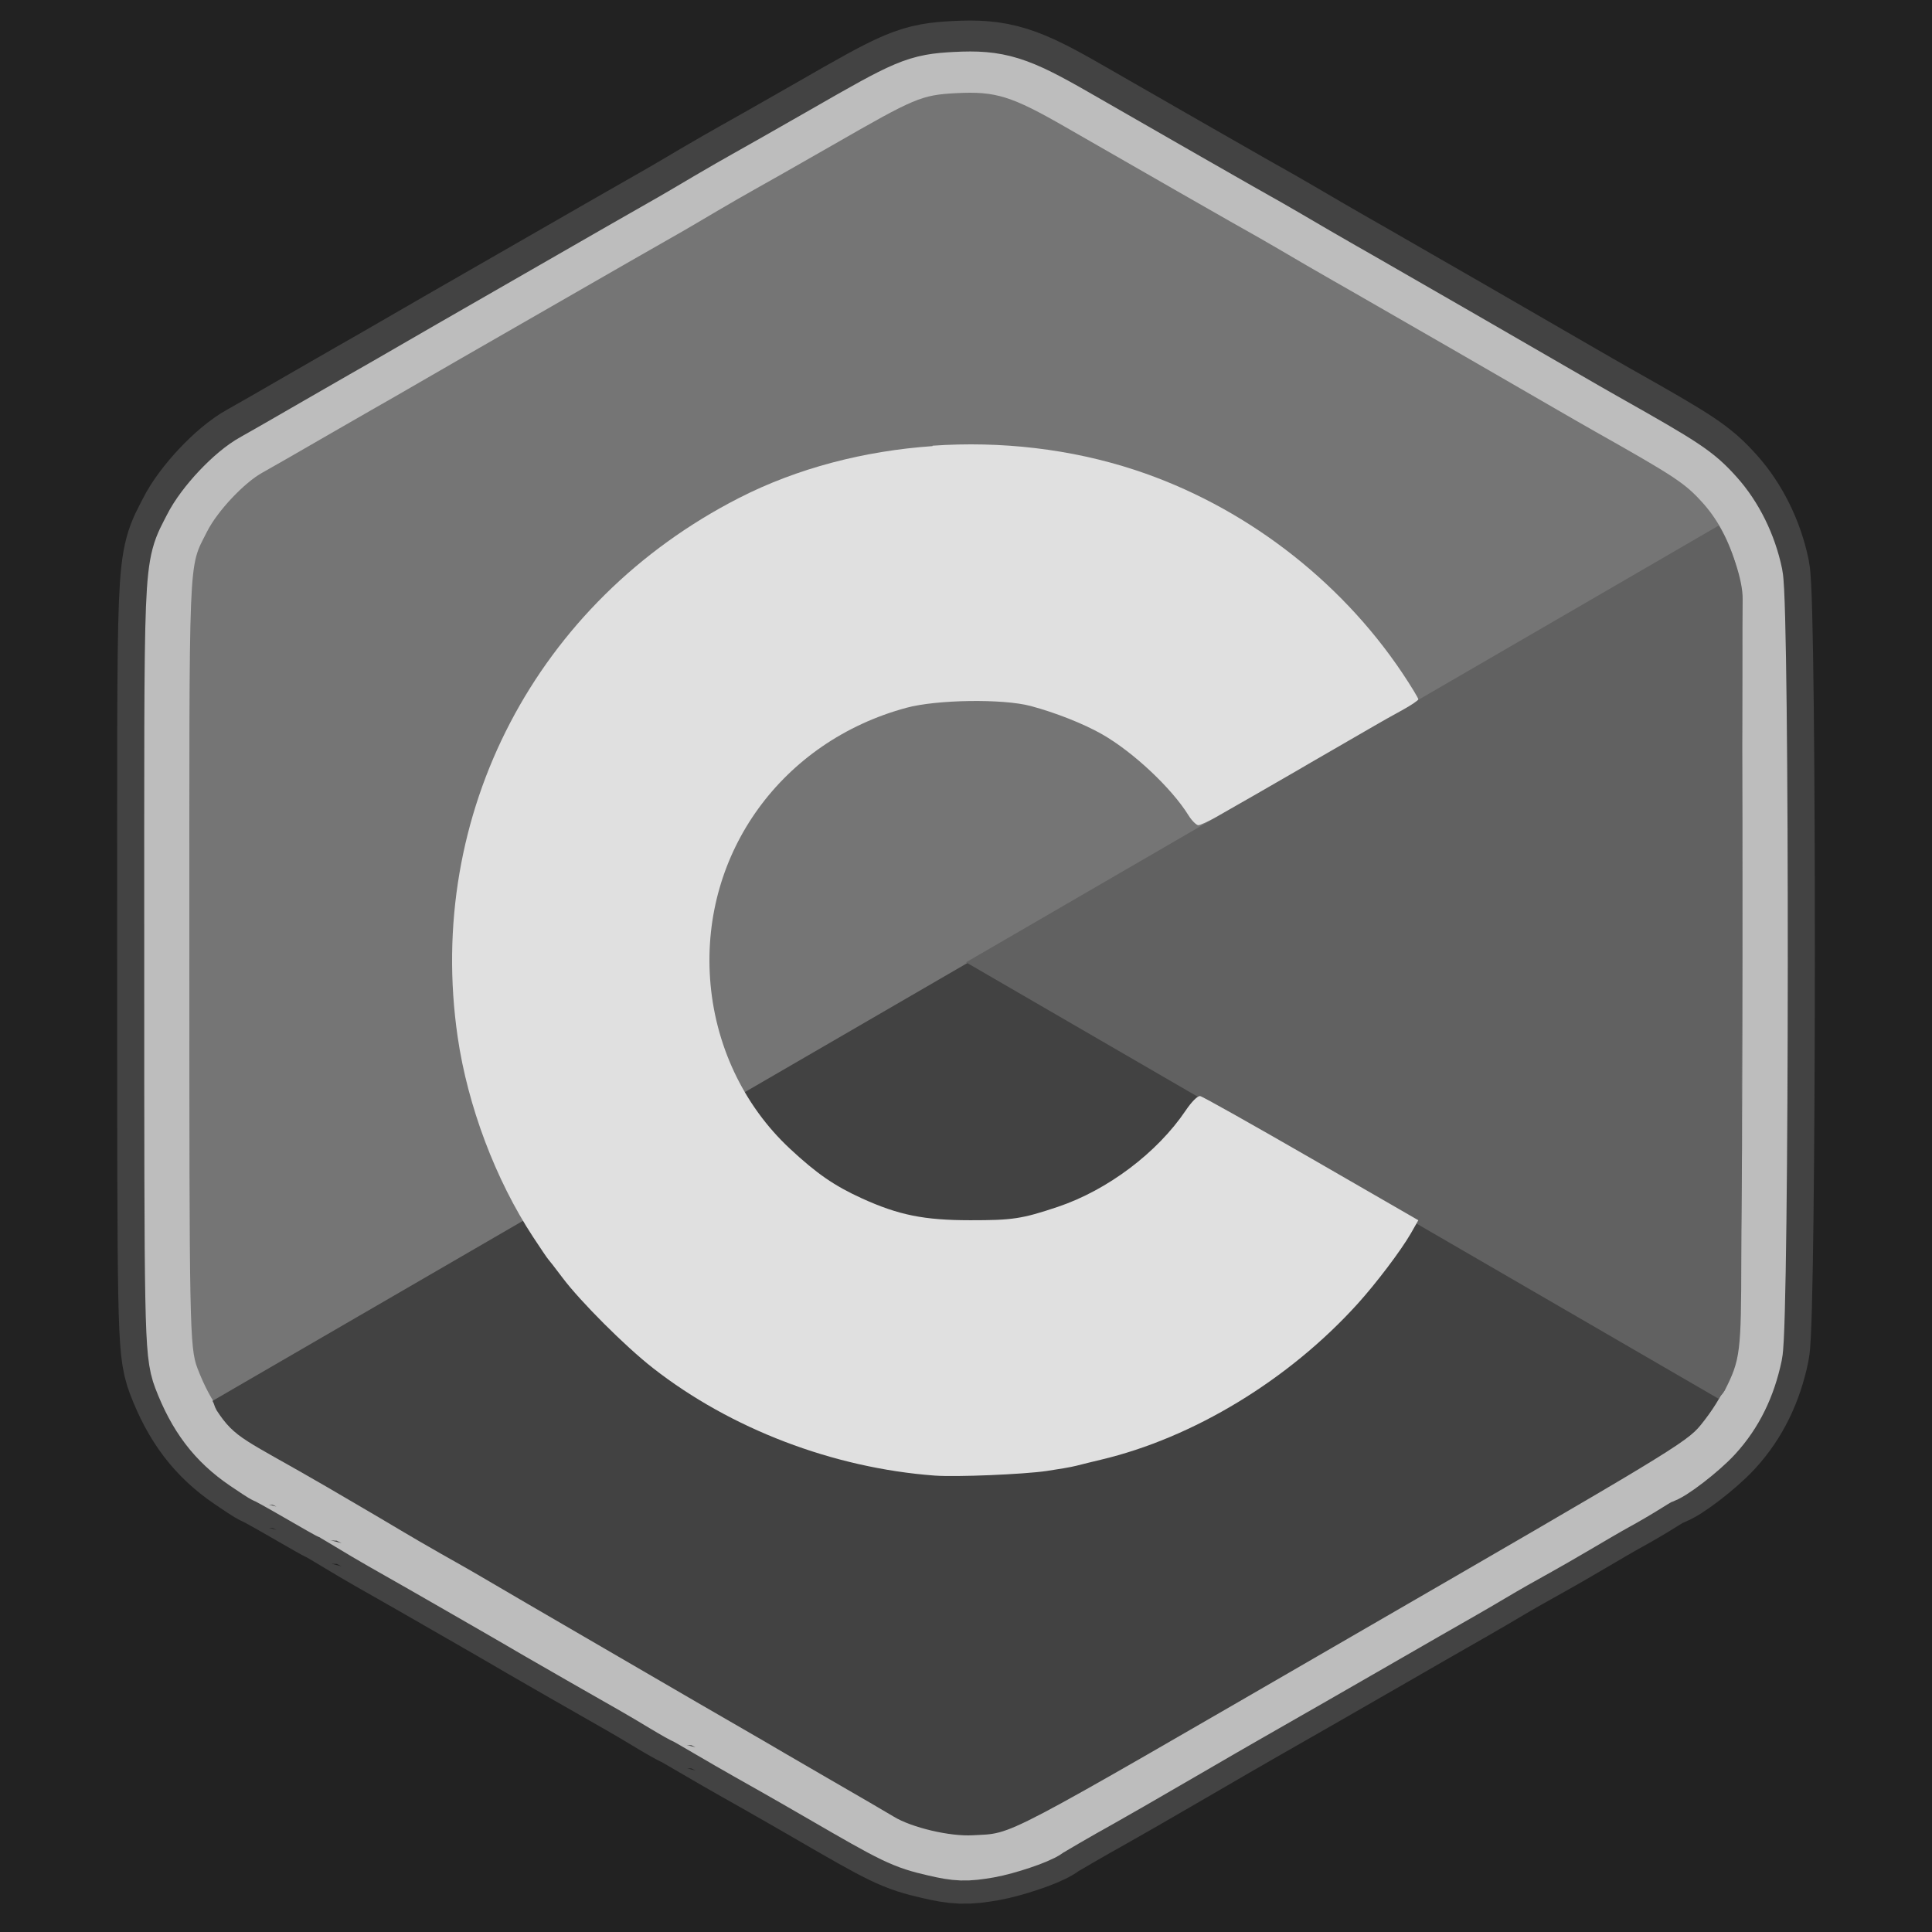 <?xml version="1.0" encoding="UTF-8"?>
<svg viewBox="0 0 500 500" version="1.1" xmlns="http://www.w3.org/2000/svg" xmlns:xlink="http://www.w3.org/1999/xlink">
    <!-- Generator: Sketch 44.1 (41455) - http://www.bohemiancoding.com/sketch -->
    <title>C-Lang</title>
    <desc>Designed By: Atul Meshram</desc>
    <defs></defs>
    <g id="Page-1" stroke="none" stroke-width="1" fill="none" fill-rule="evenodd">
        <g id="c-lang">
            <rect id="f0" fill="#222222" fill-rule="nonzero" x="0" y="0" width="500" height="500"></rect>
            <path d="M247.517,24.103 C238.36,24.594 236.821,25.3 215.375,37.617 C206.182,42.898 197.124,48.012 195.287,49.031 C193.45,50.051 189.082,52.557 185.608,54.602 C182.134,56.645 178.181,59.001 176.751,59.806 C174.385,61.139 161.877,68.274 119.134,92.862 C110.962,97.563 103.284,102.027 102.059,102.724 C100.834,103.421 93.316,107.707 85.349,112.312 C77.382,116.917 69.599,121.396 68,122.265 C63.265,124.837 56.238,132.285 53.573,137.606 C48.655,147.387 49.005,141.21 49.005,248.369 C49.005,342.811 49.048,348.739 51.105,354.111 C54.592,363.222 59.013,369.036 66.08,373.835 C68.459,375.448 70.549,376.846 70.736,376.846 C70.923,376.846 74.752,378.94 79.319,381.594 C83.891,384.249 87.762,386.434 87.902,386.434 C88.043,386.434 90.329,387.785 92.924,389.356 C95.519,390.927 99.122,393.068 100.96,394.104 C105.195,396.498 118.473,404.067 121.413,405.792 C122.638,406.512 127.006,409.013 131.092,411.362 C135.178,413.709 139.455,416.212 140.68,416.932 C143.312,418.48 161.534,428.917 166.338,431.634 C168.176,432.672 171.779,434.813 174.373,436.382 C176.968,437.953 179.255,439.211 179.395,439.211 C179.536,439.211 182.401,440.875 185.787,442.862 C189.172,444.849 193.446,447.313 195.284,448.341 C197.121,449.37 205.857,454.294 214.641,459.39 C233.77,470.484 235.378,471.271 242.856,472.996 C248.129,474.221 249.838,474.3 255.183,473.37 C259.353,472.636 266.897,470.106 268.514,468.896 C269.295,468.311 276.096,464.347 282.85,460.586 C285.052,459.361 293.785,454.35 302.208,449.446 C310.631,444.542 318.998,439.704 320.835,438.67 C323.785,437.011 350.287,421.807 356.172,418.399 C360.366,415.968 373.229,408.581 376.535,406.711 C378.353,405.682 381.499,403.826 383.566,402.601 C387.974,399.983 391.297,398.122 395.892,395.57 C397.73,394.551 402.098,392.05 405.571,390 C409.045,387.957 413.732,385.203 415.981,383.973 C418.23,382.744 421.77,380.682 423.925,379.317 C426.075,377.951 428.03,376.853 428.217,376.853 C429.591,376.853 437.198,371.001 440.452,367.447 C445.141,362.326 448.108,356.21 449.674,348.728 C451.381,340.589 451.47,156.792 449.768,148.568 C448.328,141.604 445.057,135.029 440.728,130.214 C436.1,125.065 433.658,123.439 412.97,111.769 C411.132,110.731 405.637,107.589 400.734,104.738 C393.273,100.399 356.883,79.411 349.417,75.152 C348.192,74.455 343.18,71.612 338.277,68.76 C333.375,65.908 327.879,62.661 326.042,61.637 C324.205,60.613 314.664,55.225 304.858,49.584 C295.052,43.944 281.938,36.436 275.73,32.874 C261.832,24.897 257.712,23.561 247.515,24.108 L247.517,24.103 Z" id="f1" stroke-opacity="0.392" stroke="#757575" stroke-width="37.368" stroke-linecap="round" stroke-linejoin="round"></path>
            <path d="M247.517,25.103 C238.36,25.594 236.821,26.3 215.375,38.617 C206.182,43.898 197.124,49.012 195.287,50.031 C193.45,51.051 189.082,53.557 185.608,55.602 C182.134,57.645 178.181,60.001 176.751,60.806 C174.385,62.139 161.877,69.274 119.134,93.862 C110.962,98.563 103.284,103.027 102.059,103.724 C100.834,104.421 93.316,108.707 85.349,113.312 C77.382,117.917 69.599,122.396 68,123.265 C63.265,125.837 56.238,133.285 53.573,138.606 C48.655,148.387 49.005,142.21 49.005,249.369 C49.005,343.811 49.048,349.739 51.105,355.111 C54.592,364.222 59.013,370.036 66.08,374.835 C68.459,376.448 70.549,377.846 70.736,377.846 C70.923,377.846 74.752,379.94 79.319,382.594 C83.891,385.249 87.762,387.434 87.902,387.434 C88.043,387.434 90.329,388.785 92.924,390.356 C95.519,391.927 99.122,394.068 100.96,395.104 C105.195,397.498 118.473,405.067 121.413,406.792 C122.638,407.512 127.006,410.013 131.092,412.362 C135.178,414.709 139.455,417.212 140.68,417.932 C143.312,419.48 161.534,429.917 166.338,432.634 C168.176,433.672 171.779,435.813 174.373,437.382 C176.968,438.953 179.255,440.211 179.395,440.211 C179.536,440.211 182.401,441.875 185.787,443.862 C189.172,445.849 193.446,448.313 195.284,449.341 C197.121,450.37 205.857,455.294 214.641,460.39 C233.77,471.484 235.378,472.271 242.856,473.996 C248.129,475.221 249.838,475.3 255.183,474.37 C259.353,473.636 266.897,471.106 268.514,469.896 C269.295,469.311 276.096,465.347 282.85,461.586 C285.052,460.361 293.785,455.35 302.208,450.446 C310.631,445.542 318.998,440.704 320.835,439.67 C323.785,438.011 350.287,422.807 356.172,419.399 C360.366,416.968 373.229,409.581 376.535,407.711 C378.353,406.682 381.499,404.826 383.566,403.601 C387.974,400.983 391.297,399.122 395.892,396.57 C397.73,395.551 402.098,393.05 405.571,391 C409.045,388.957 413.732,386.203 415.981,384.973 C418.23,383.744 421.77,381.682 423.925,380.317 C426.075,378.951 428.03,377.853 428.217,377.853 C429.591,377.853 437.198,372.001 440.452,368.447 C445.141,363.326 448.108,357.21 449.674,349.728 C451.381,341.589 451.47,157.792 449.768,149.568 C448.328,142.604 445.057,136.029 440.728,131.214 C436.1,126.065 433.658,124.439 412.97,112.769 C411.132,111.731 405.637,108.589 400.734,105.738 C393.273,101.399 356.883,80.411 349.417,76.152 C348.192,75.455 343.18,72.612 338.277,69.76 C333.375,66.908 327.879,63.661 326.042,62.637 C324.205,61.613 314.664,56.225 304.858,50.584 C295.052,44.944 281.938,37.436 275.73,33.874 C261.832,25.897 257.712,24.561 247.515,25.108 L247.517,25.103 Z" id="f2" stroke="#BDBDBD" stroke-width="23.355" stroke-linecap="round" stroke-linejoin="round"></path>
            <path d="M247.517,24.103 C238.36,24.594 236.821,25.3 215.375,37.617 C206.182,42.898 197.124,48.012 195.287,49.031 C193.45,50.051 189.082,52.557 185.608,54.602 C182.134,56.645 178.181,59.001 176.751,59.806 C174.385,61.139 161.877,68.274 119.134,92.862 C110.962,97.563 103.284,102.027 102.059,102.724 C100.834,103.421 93.316,107.707 85.349,112.312 C77.382,116.917 69.599,121.396 68,122.265 C63.265,124.837 56.238,132.285 53.573,137.606 C48.655,147.387 49.005,141.21 49.005,248.369 C49.005,342.811 49.048,348.739 51.105,354.111 C54.592,363.222 59.013,369.036 66.08,373.835 C68.459,375.448 70.549,376.846 70.736,376.846 C70.923,376.846 74.752,378.94 79.319,381.594 C83.891,384.249 87.762,386.434 87.902,386.434 C88.043,386.434 90.329,387.785 92.924,389.356 C95.519,390.927 99.122,393.068 100.96,394.104 C105.195,396.498 118.473,404.067 121.413,405.792 C122.638,406.512 127.006,409.013 131.092,411.362 C135.178,413.709 139.455,416.212 140.68,416.932 C143.312,418.48 161.534,428.917 166.338,431.634 C168.176,432.672 171.779,434.813 174.373,436.382 C176.968,437.953 179.255,439.211 179.395,439.211 C179.536,439.211 182.401,440.875 185.787,442.862 C189.172,444.849 193.446,447.313 195.284,448.341 C197.121,449.37 205.857,454.294 214.641,459.39 C233.77,470.484 235.378,471.271 242.856,472.996 C248.129,474.221 249.838,474.3 255.183,473.37 C259.353,472.636 266.897,470.106 268.514,468.896 C269.295,468.311 276.096,464.347 282.85,460.586 C285.052,459.361 293.785,454.35 302.208,449.446 C310.631,444.542 318.998,439.704 320.835,438.67 C323.785,437.011 350.287,421.807 356.172,418.399 C360.366,415.968 373.229,408.581 376.535,406.711 C378.353,405.682 381.499,403.826 383.566,402.601 C387.974,399.983 391.297,398.122 395.892,395.57 C397.73,394.551 402.098,392.05 405.571,390 C409.045,387.957 413.732,385.203 415.981,383.973 C418.23,382.744 421.77,380.682 423.925,379.317 C426.075,377.951 428.03,376.853 428.217,376.853 C429.591,376.853 437.198,371.001 440.452,367.447 C445.141,362.326 448.108,356.21 449.674,348.728 C451.381,340.589 451.47,156.792 449.768,148.568 C448.328,141.604 445.057,135.029 440.728,130.214 C436.1,125.065 433.658,123.439 412.97,111.769 C411.132,110.731 405.637,107.589 400.734,104.738 C393.273,100.399 356.883,79.411 349.417,75.152 C348.192,74.455 343.18,71.612 338.277,68.76 C333.375,65.908 327.879,62.661 326.042,61.637 C324.205,60.613 314.664,55.225 304.858,49.584 C295.052,43.944 281.938,36.436 275.73,32.874 C261.832,24.897 257.712,23.561 247.515,24.108 L247.517,24.103 Z" id="f3" fill="#757575" fill-rule="nonzero"></path>
            <path d="M55.945,364.821 C60.939,372.508 63.229,372.392 84.578,384.809 C93.73,390.132 102.671,395.42 104.469,396.503 C106.266,397.583 110.613,400.113 114.114,402.101 C117.614,404.088 121.623,406.333 123.033,407.171 C125.366,408.555 137.775,415.82 180.359,440.55 C188.5,445.277 196.191,449.696 197.404,450.409 C198.617,451.12 206.074,455.49 214.031,460.089 C221.987,464.686 229.742,469.19 231.292,470.14 C235.879,472.955 245.823,475.317 251.752,474.965 C262.661,474.334 257.147,477.121 349.77,423.527 C431.401,376.296 436.503,373.293 440.12,368.827 C446.255,361.249 449.074,354.511 449.695,345.99 C449.882,343.123 450.069,340.613 449.975,340.451 C449.882,340.31 449.789,335.924 449.789,330.641 C449.802,325.352 449.759,320.907 449.695,320.785 C449.649,320.645 449.652,318.008 449.715,314.974 C449.761,311.939 449.808,307.748 449.808,305.638 C449.763,300.772 449.668,285.485 449.715,282.075 C449.726,280.653 449.708,275.619 449.699,270.905 C449.688,266.192 449.718,261.235 449.729,259.814 C449.753,256.761 449.682,235.755 449.635,230.235 C449.616,228.126 449.669,223.932 449.729,220.9 C449.775,217.865 449.741,215.254 449.682,215.132 C449.635,214.992 449.635,211.695 449.649,207.77 C449.677,203.846 449.673,198.909 449.645,196.803 C449.617,194.699 449.505,184.667 449.551,174.509 C449.594,152.39 449.458,150.604 447.232,143.263 C446.322,140.27 444.909,138.755 443.84,137 L55,362.55 C55.467,363.317 55.467,363.99 55.989,364.823 L55.945,364.821 Z" id="f4" fill="#424242" fill-rule="nonzero"></path>
            <path d="M446.289,360 C450.44,351.815 450.599,350.128 450.655,325.368 C450.679,314.754 450.795,304.341 450.795,302.238 C450.831,300.137 450.842,295.093 450.811,291.058 C450.779,287.024 450.718,282.417 450.718,280.773 C450.746,278.054 450.811,263.64 450.905,214.273 C450.92,204.835 450.893,195.943 450.902,194.532 C450.911,193.124 450.949,184.459 450.949,175.246 C450.945,166.033 450.958,157.043 450.996,155.222 C451.136,150.09 447.91,141.158 444.829,136 L250,249.048 L444.775,362 C445.196,361.218 445.795,360.886 446.248,360.006 L446.289,360 Z" id="f5" fill="#616161" fill-rule="nonzero"></path>
            <path d="M241.335,115.36 L241.335,115.454 C223.677,116.688 206.365,121.148 191.263,128.871 C138.783,155.711 110.059,210.707 118.439,268.336 C121.045,286.251 128.248,305.343 137.993,320.179 C139.906,323.09 141.642,325.651 141.829,325.838 C142.016,326.025 143.738,328.221 145.576,330.675 C150.175,336.805 161.806,348.442 168.968,354.041 C189.123,369.799 215.624,379.917 241.883,381.879 C247.496,382.3 264.961,381.552 270.848,380.692 C273.712,380.272 277.183,379.697 278.615,379.323 C280.046,378.949 282.877,378.258 284.92,377.772 C308.835,372.1 333.523,357.127 351.348,337.429 C356.119,332.156 362.506,323.74 365.145,319.174 L367.063,315.796 L339.377,299.823 C324.172,291.06 311.222,283.761 310.595,283.667 C309.93,283.574 308.363,285.163 306.847,287.411 C299.491,298.323 286.646,308.001 273.77,312.328 C264.423,315.468 261.97,315.8 251.11,315.796 C239.095,315.788 232.528,314.45 223.058,310.136 C215.985,306.917 211.403,303.778 204.419,297.267 C192.343,286.009 184.938,270.244 183.768,253.274 C181.518,220.642 202.436,191.864 234.572,183.176 C242.379,181.054 259.489,180.788 266.735,182.709 C273.185,184.438 280.403,187.284 285.192,190.011 C293.255,194.6 303.237,203.986 307.578,211.003 C308.476,212.452 309.66,213.564 310.137,213.56 C310.614,213.555 312.663,212.616 314.708,211.461 C318.703,209.2 331.882,201.65 335.541,199.505 C336.766,198.785 341.046,196.285 345.135,193.937 C349.224,191.591 353.914,188.88 355.552,187.913 C357.189,186.945 360.508,185.09 362.861,183.805 C365.215,182.52 367.062,181.253 367.062,180.973 C367.062,180.693 365.252,177.66 362.95,174.219 C346.609,149.818 321.627,130.812 293.781,121.646 C277.07,116.147 258.991,114.114 241.333,115.348 L241.335,115.36 Z" id="f6" fill="#E0E0E0" fill-rule="nonzero"></path>
        </g>
    </g>
</svg>